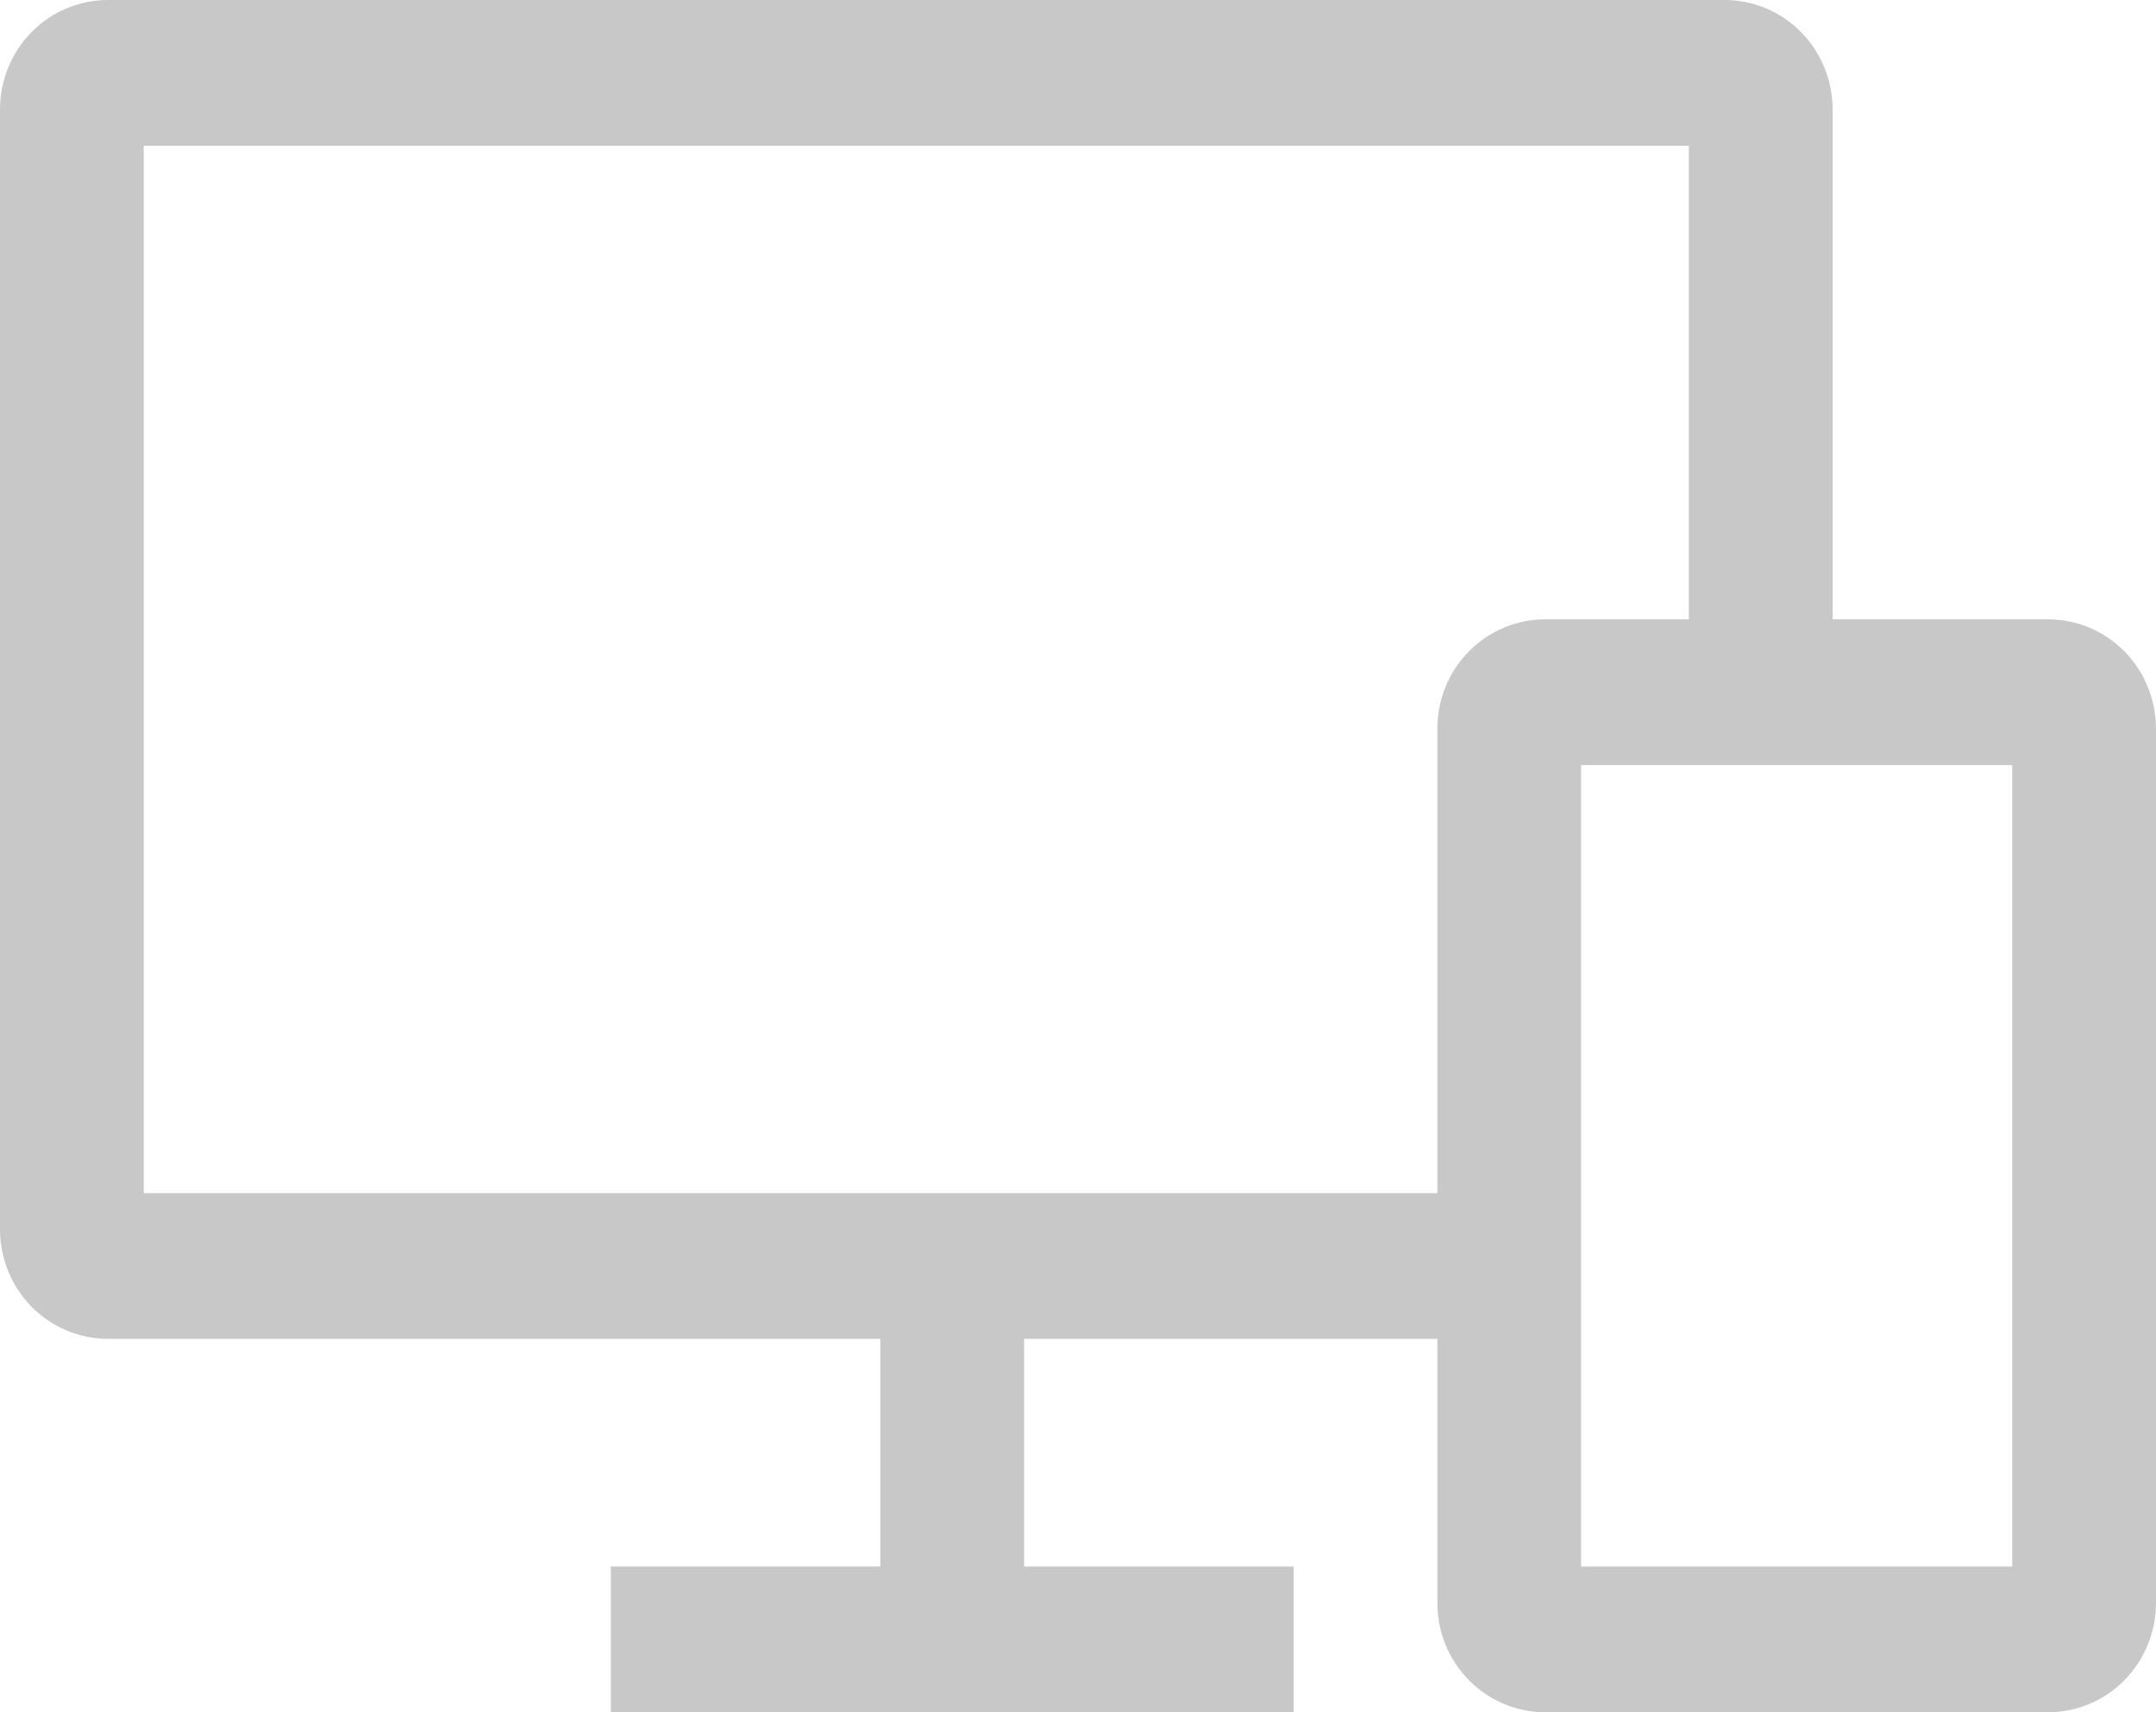 <svg width="34" height="27" viewBox="0 0 34 27" fill="none" xmlns="http://www.w3.org/2000/svg">
<path d="M32.3 9.766H28.9V1.723C28.899 1.266 28.72 0.828 28.401 0.505C28.083 0.182 27.651 0.001 27.2 0H1.7C1.249 0.001 0.817 0.182 0.498 0.505C0.18 0.828 0.001 1.266 0 1.723V19.388C0.001 19.845 0.18 20.283 0.498 20.606C0.817 20.929 1.249 21.111 1.7 21.112H13.883V24.702H9.633V27H20.4V24.702H16.15V21.112H22.667V25.277C22.667 25.733 22.846 26.172 23.165 26.495C23.484 26.818 23.916 27 24.367 27H32.3C32.751 27 33.183 26.818 33.502 26.495C33.82 26.172 33.999 25.733 34 25.277V11.489C33.999 11.032 33.82 10.594 33.502 10.271C33.183 9.948 32.751 9.766 32.3 9.766ZM22.667 11.489V18.814H2.267V2.298H26.633V9.766H24.367C23.916 9.766 23.484 9.948 23.165 10.271C22.846 10.594 22.667 11.032 22.667 11.489ZM31.733 24.702H24.933V12.064H31.733V24.702Z" fill="#C8C8C8"/>
</svg>
